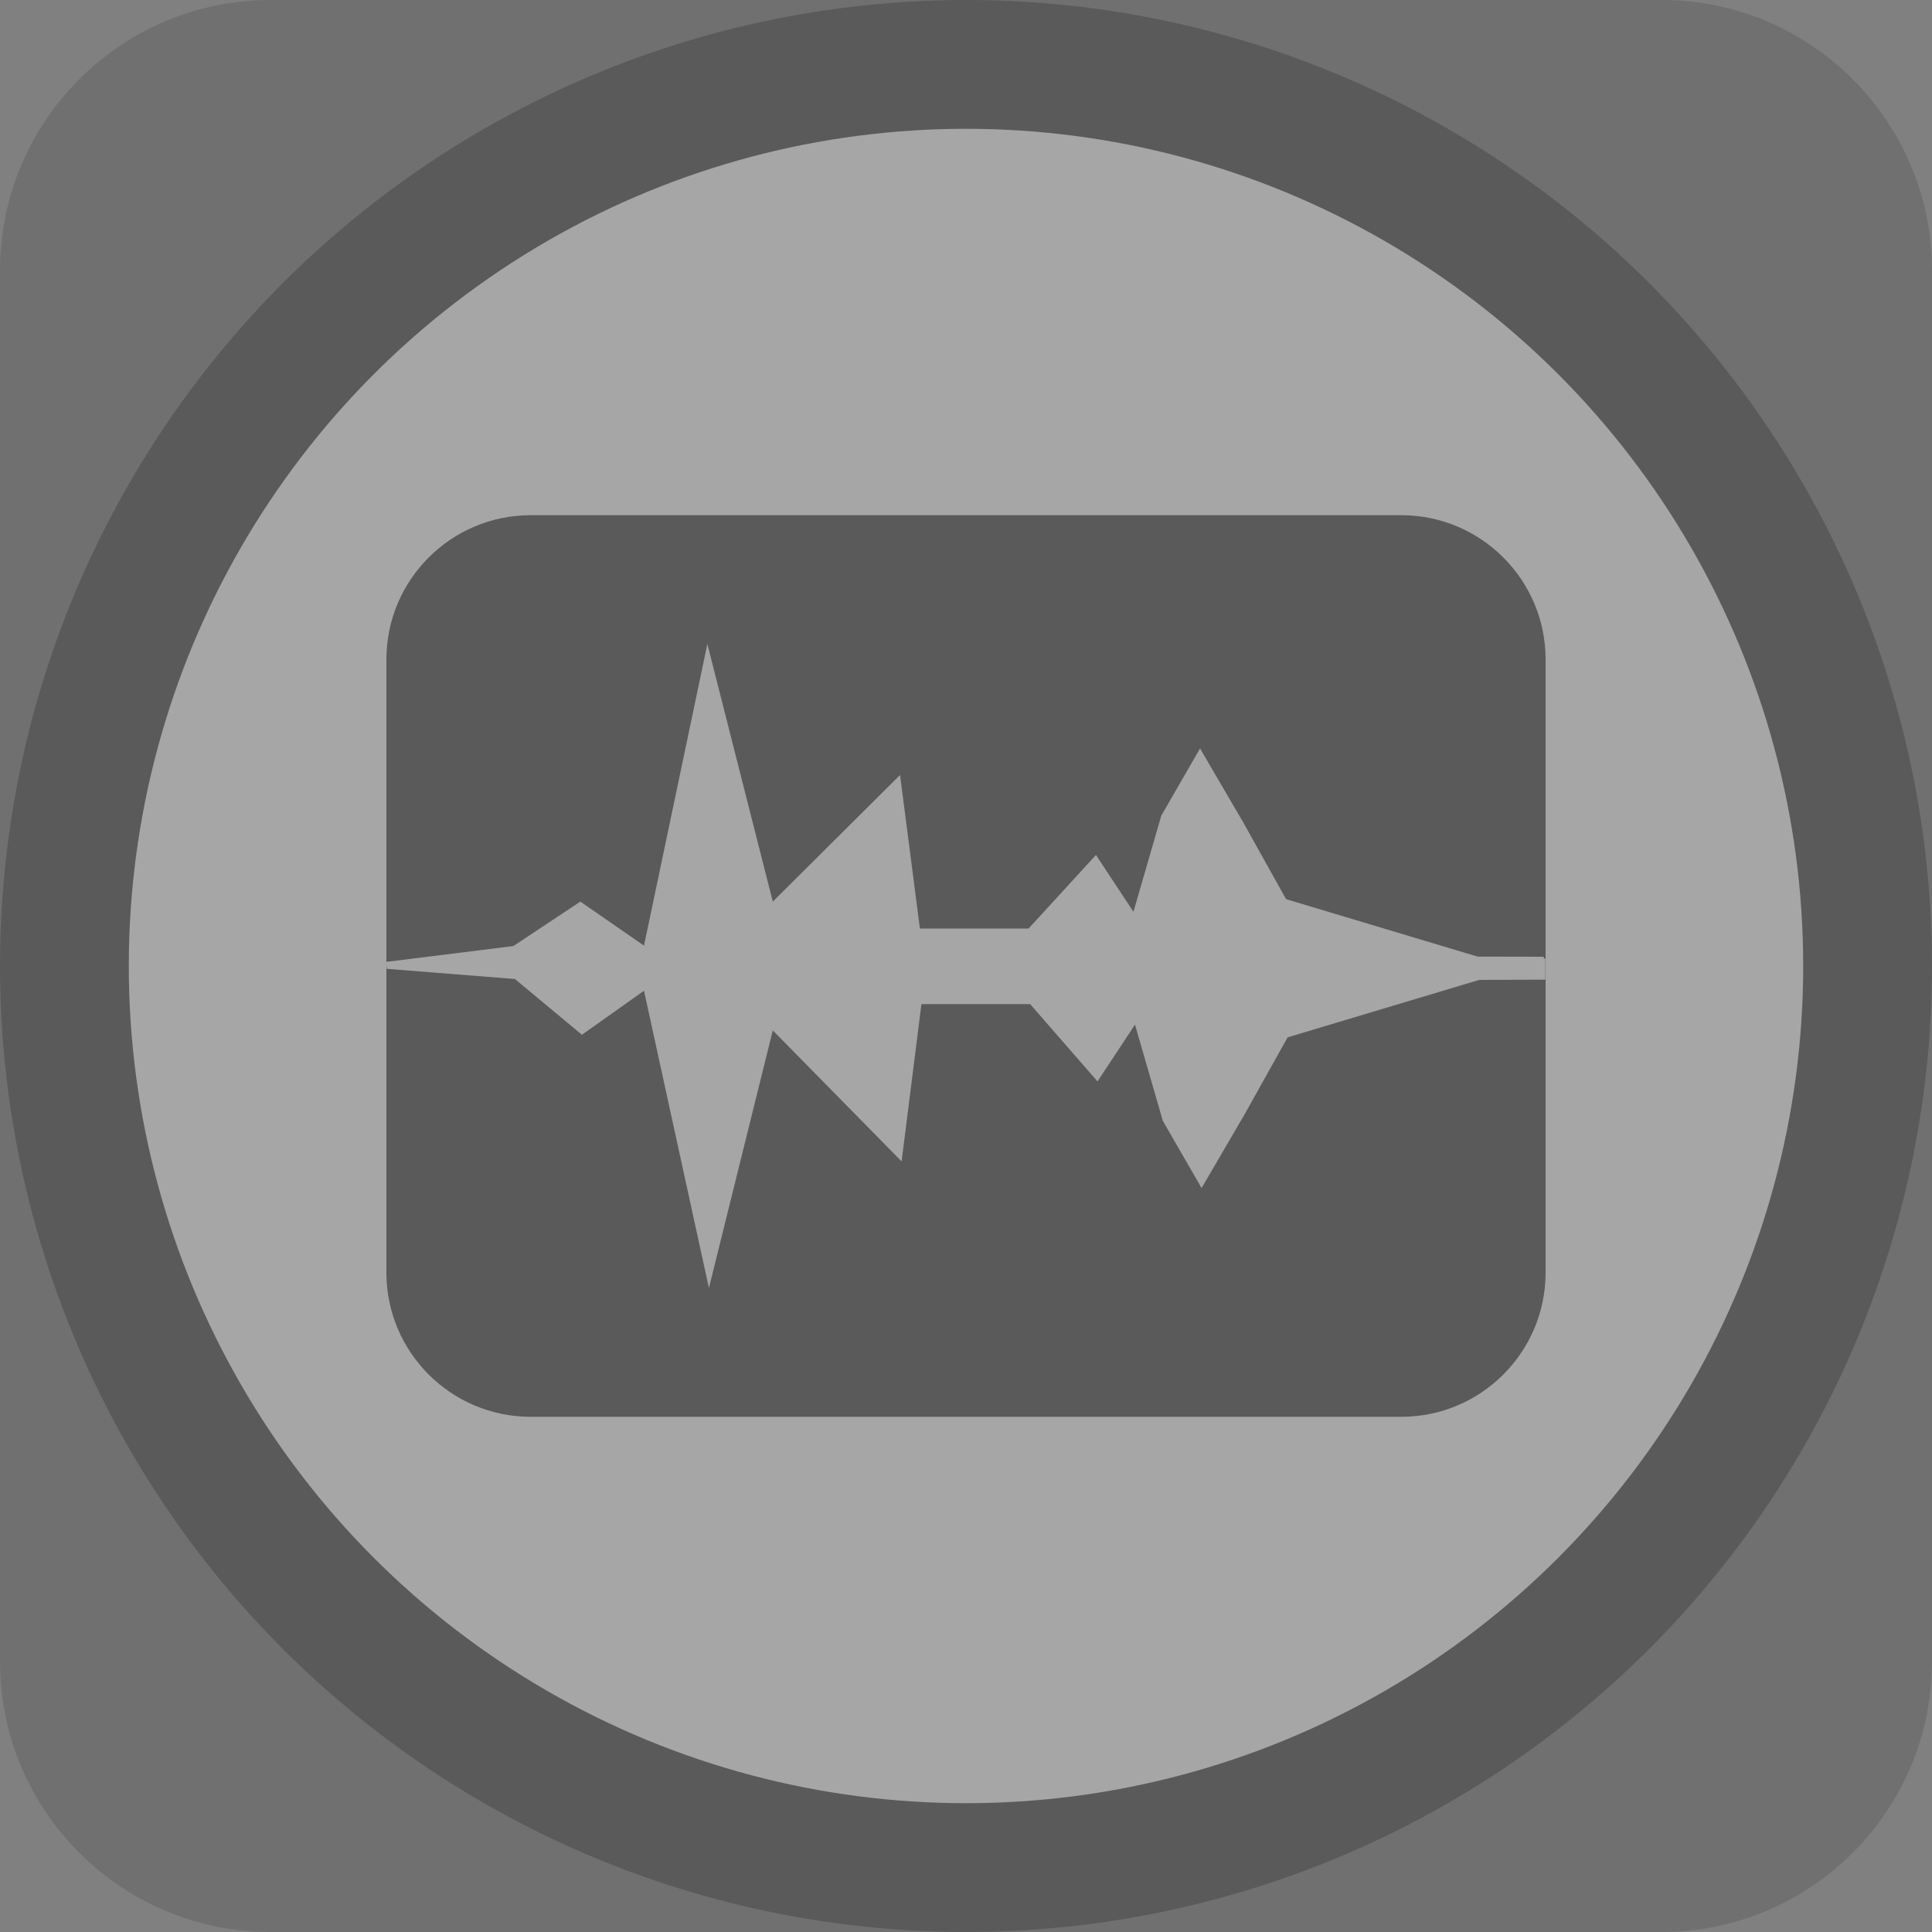 <?xml version="1.0" encoding="UTF-8" standalone="no"?><!DOCTYPE svg PUBLIC "-//W3C//DTD SVG 1.1//EN" "http://www.w3.org/Graphics/SVG/1.1/DTD/svg11.dtd"><svg width="100%" height="100%" viewBox="0 0 15 15" version="1.1" xmlns="http://www.w3.org/2000/svg" xmlns:xlink="http://www.w3.org/1999/xlink" xml:space="preserve" xmlns:serif="http://www.serif.com/" style="fill-rule:evenodd;clip-rule:evenodd;stroke-linejoin:round;stroke-miterlimit:2;"><rect x="0" y="0" width="15" height="15" fill="#808080" stroke="none"/><g id="ObjectIcons_AudioObjectTrack_dis" opacity="0.3"><path id="Base-Block" serif:id="Base Block" d="M15,2.1c-0,-1.159 -0.941,-2.1 -2.1,-2.1l-10.8,-0c-1.159,-0 -2.1,0.941 -2.1,2.1l-0,10.8c-0,1.159 0.941,2.1 2.1,2.1l10.8,-0c1.159,-0 2.1,-0.941 2.1,-2.1l-0,-10.8Z" style="fill:#4b4b4b;"/><g id="Disc"><circle cx="7.5" cy="7.5" r="7.5"/><circle cx="7.5" cy="7.5" r="6.5" style="fill:#fff;"/></g><path d="M12,5.12c-0,-0.618 -0.502,-1.12 -1.12,-1.12l-6.76,-0c-0.618,-0 -1.12,0.502 -1.12,1.12l-0,4.76c-0,0.618 0.502,1.12 1.12,1.12l6.76,-0c0.618,-0 1.12,-0.502 1.12,-1.12l-0,-4.76Z"/><path d="M3.003,7.522l-0.004,-0.054l0.987,-0.123l0.52,-0.345l0.494,0.342l0.492,-2.342l0.508,2l0.988,-0.983l0.154,1.192l0.844,-0l0.523,-0.571l0.291,0.441l0.216,-0.746l0.301,-0.522l0.336,0.575l0.332,0.595l1.487,0.446l0.514,0.001l0,0.013l0.012,0l0,0.165l-0.514,0.002l-1.487,0.446l-0.332,0.594l-0.336,0.576l-0.301,-0.522l-0.216,-0.747l-0.291,0.441l-0.523,-0.6l-0.844,-0l-0.154,1.221l-1,-1.017l-0.496,2l-0.504,-2.308l-0.482,0.342l-0.52,-0.433l-0.995,-0.079Z" style="fill:#fff;"/><g id="Speaker"></g></g></svg>